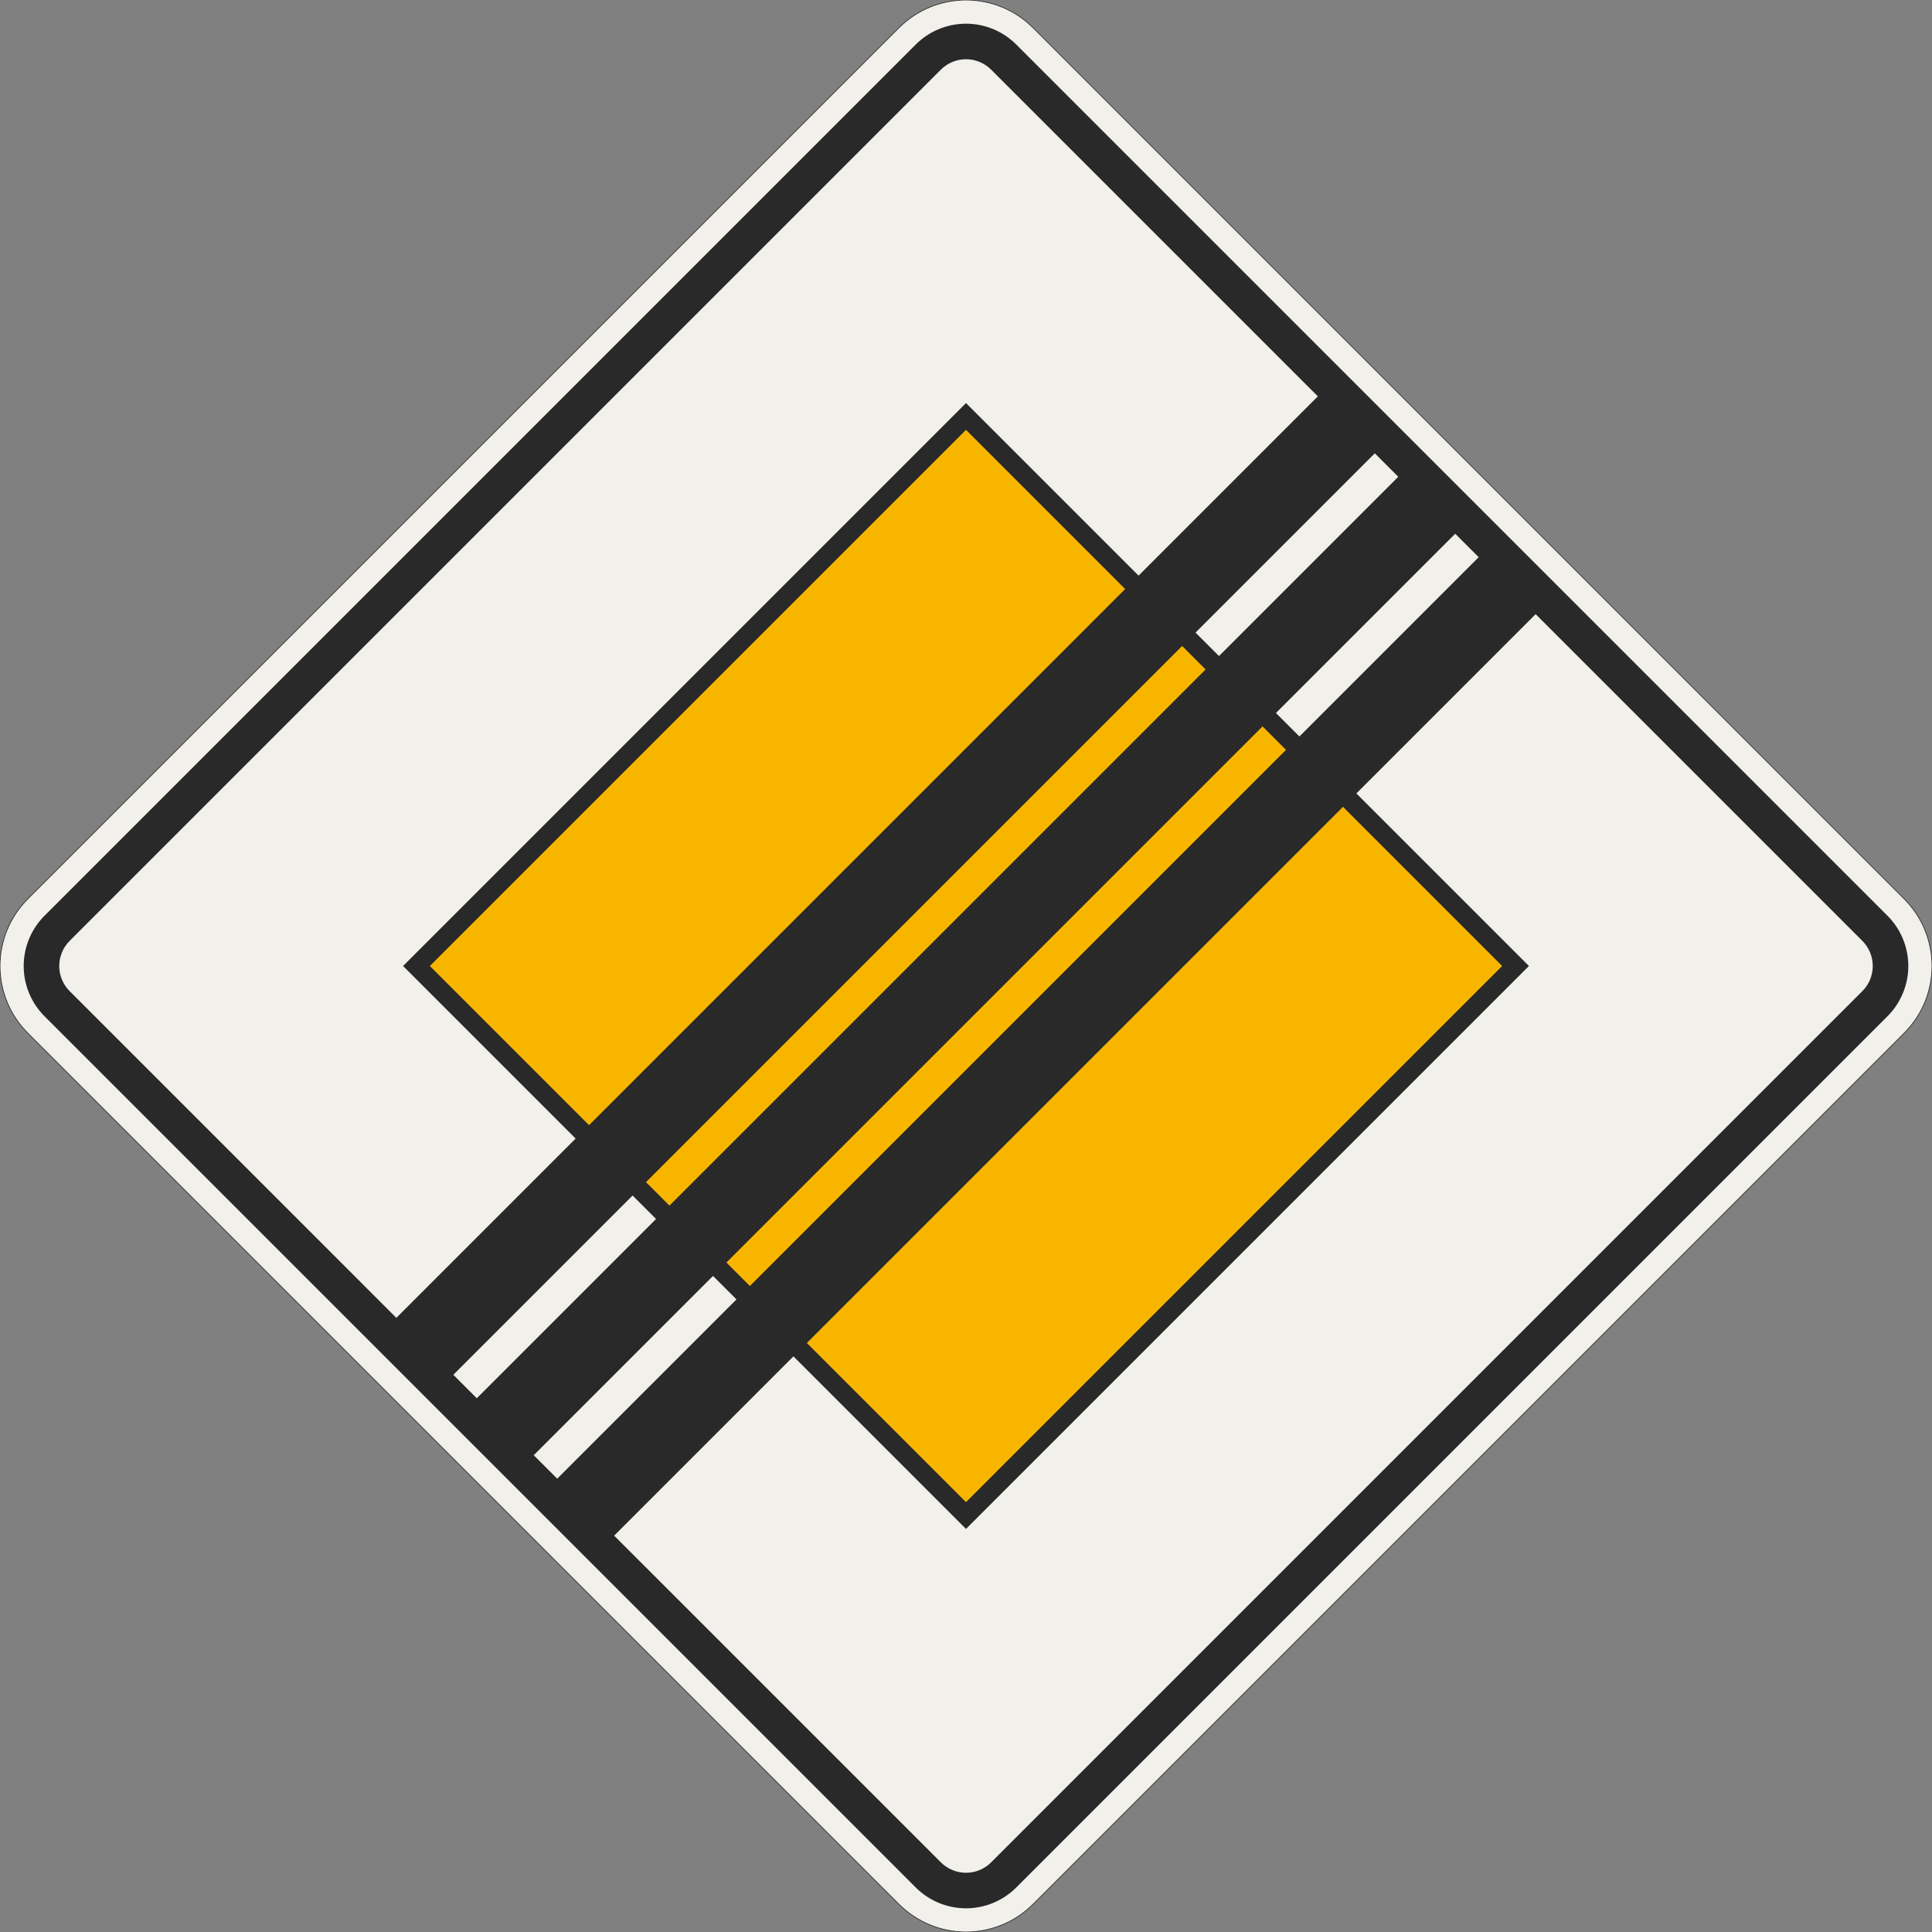 <?xml version="1.0" encoding="UTF-8"?>
<svg xmlns="http://www.w3.org/2000/svg" xmlns:xlink="http://www.w3.org/1999/xlink" width="815.391mm" height="815.391mm" viewBox="0 0 8153.91 8153.91" version="1.1">
<rect x="0" y="0" width="8153.91" height="8153.91" fill="#808080" stroke="none"/>
<g id="surface16">
<path style="fill-rule:evenodd;fill:rgb(94.51%,94.118%,91.765%);fill-opacity:1;stroke-width:0.3;stroke-linecap:butt;stroke-linejoin:miter;stroke:rgb(16.471%,16.078%,16.471%);stroke-opacity:1;stroke-miterlimit:3;" d="M 28.284 -395.98 C 20.783 -403.481 10.609 -407.696 -0 -407.696 C -10.609 -407.696 -20.783 -403.481 -28.284 -395.98 L -395.98 -28.284 C -403.481 -20.783 -407.695 -10.609 -407.695 0 C -407.695 10.609 -403.481 20.783 -395.98 28.284 L -28.284 395.98 C -20.783 403.481 -10.609 407.695 -0 407.695 C 10.609 407.695 20.783 403.481 28.284 395.98 L 395.98 28.284 C 403.481 20.783 407.696 10.609 407.696 0 C 407.696 -10.609 403.481 -20.783 395.98 -28.284 L 28.284 -395.98 " transform="matrix(10,0,0,-10,4076.955,4076.955)"/>
<path style=" stroke:none;fill-rule:evenodd;fill:rgb(16.471%,16.078%,16.471%);fill-opacity:1;" d="M 4289.086 7966.043 C 4232.824 8022.305 4156.52 8053.91 4076.953 8053.91 C 3997.391 8053.91 3921.082 8022.305 3864.824 7966.043 L 187.867 4289.086 C 131.605 4232.824 100 4156.52 100 4076.953 C 100 3997.391 131.605 3921.082 187.867 3864.824 L 3864.824 187.867 C 3921.082 131.605 3997.391 100 4076.953 100 C 4156.52 100 4232.824 131.605 4289.086 187.867 L 7966.043 3864.824 C 8022.305 3921.082 8053.91 3997.391 8053.91 4076.953 C 8053.91 4156.52 8022.305 4232.824 7966.043 4289.086 L 4289.086 7966.043 "/>
<path style=" stroke:none;fill-rule:evenodd;fill:rgb(94.51%,94.118%,91.765%);fill-opacity:1;" d="M 2592.031 6481.117 L 3348.637 5724.516 L 4076.953 6452.836 L 6452.836 4076.953 L 5724.516 3348.637 L 6481.117 2592.031 L 7859.977 3970.891 C 7888.105 3999.02 7903.91 4037.172 7903.91 4076.953 C 7903.91 4116.738 7888.105 4154.891 7859.977 4183.02 L 4183.02 7859.977 C 4154.891 7888.105 4116.738 7903.91 4076.953 7903.91 C 4037.172 7903.91 3999.02 7888.105 3970.891 7859.977 L 2592.031 6481.117 "/>
<path style=" stroke:none;fill-rule:evenodd;fill:rgb(94.51%,94.118%,91.765%);fill-opacity:1;" d="M 2252.621 6141.707 L 3009.223 5385.102 L 3108.219 5484.098 L 2351.613 6240.703 L 2252.621 6141.707 "/>
<path style=" stroke:none;fill-rule:evenodd;fill:rgb(94.51%,94.118%,91.765%);fill-opacity:1;" d="M 1913.207 5802.297 L 2669.812 5045.691 L 2768.809 5144.688 L 2012.203 5901.289 L 1913.207 5802.297 "/>
<path style=" stroke:none;fill-rule:evenodd;fill:rgb(94.51%,94.118%,91.765%);fill-opacity:1;" d="M 1672.793 5561.879 L 293.934 4183.02 C 265.805 4154.891 250 4116.738 250 4076.953 C 250 4037.172 265.805 3999.02 293.934 3970.891 L 3970.891 293.934 C 3999.02 265.805 4037.172 250 4076.953 250 C 4116.738 250 4154.891 265.805 4183.02 293.934 L 5561.879 1672.793 L 4805.273 2429.395 L 4076.953 1701.074 L 1701.074 4076.953 L 2429.395 4805.273 L 1672.793 5561.879 "/>
<path style=" stroke:none;fill-rule:evenodd;fill:rgb(94.51%,94.118%,91.765%);fill-opacity:1;" d="M 5045.691 2669.812 L 5802.297 1913.207 L 5901.289 2012.203 L 5144.688 2768.809 L 5045.691 2669.812 "/>
<path style=" stroke:none;fill-rule:evenodd;fill:rgb(94.51%,94.118%,91.765%);fill-opacity:1;" d="M 5385.102 3009.223 L 6141.707 2252.621 L 6240.703 2351.613 L 5484.098 3108.219 L 5385.102 3009.223 "/>
<path style=" stroke:none;fill-rule:evenodd;fill:rgb(96.863%,70.98%,0%);fill-opacity:1;" d="M 2485.965 4748.707 L 1814.215 4076.953 L 4076.953 1814.215 L 4748.707 2485.965 L 2485.965 4748.707 "/>
<path style=" stroke:none;fill-rule:evenodd;fill:rgb(96.863%,70.98%,0%);fill-opacity:1;" d="M 2726.383 4989.121 L 4989.121 2726.383 L 5088.117 2825.375 L 2825.375 5088.117 L 2726.383 4989.121 "/>
<path style=" stroke:none;fill-rule:evenodd;fill:rgb(96.863%,70.98%,0%);fill-opacity:1;" d="M 3065.793 5328.535 L 5328.535 3065.793 L 5427.527 3164.785 L 3164.785 5427.527 L 3065.793 5328.535 "/>
<path style=" stroke:none;fill-rule:evenodd;fill:rgb(96.863%,70.98%,0%);fill-opacity:1;" d="M 3405.203 5667.945 L 5667.945 3405.203 L 6339.695 4076.953 L 4076.953 6339.695 L 3405.203 5667.945 "/>
</g>
</svg>

